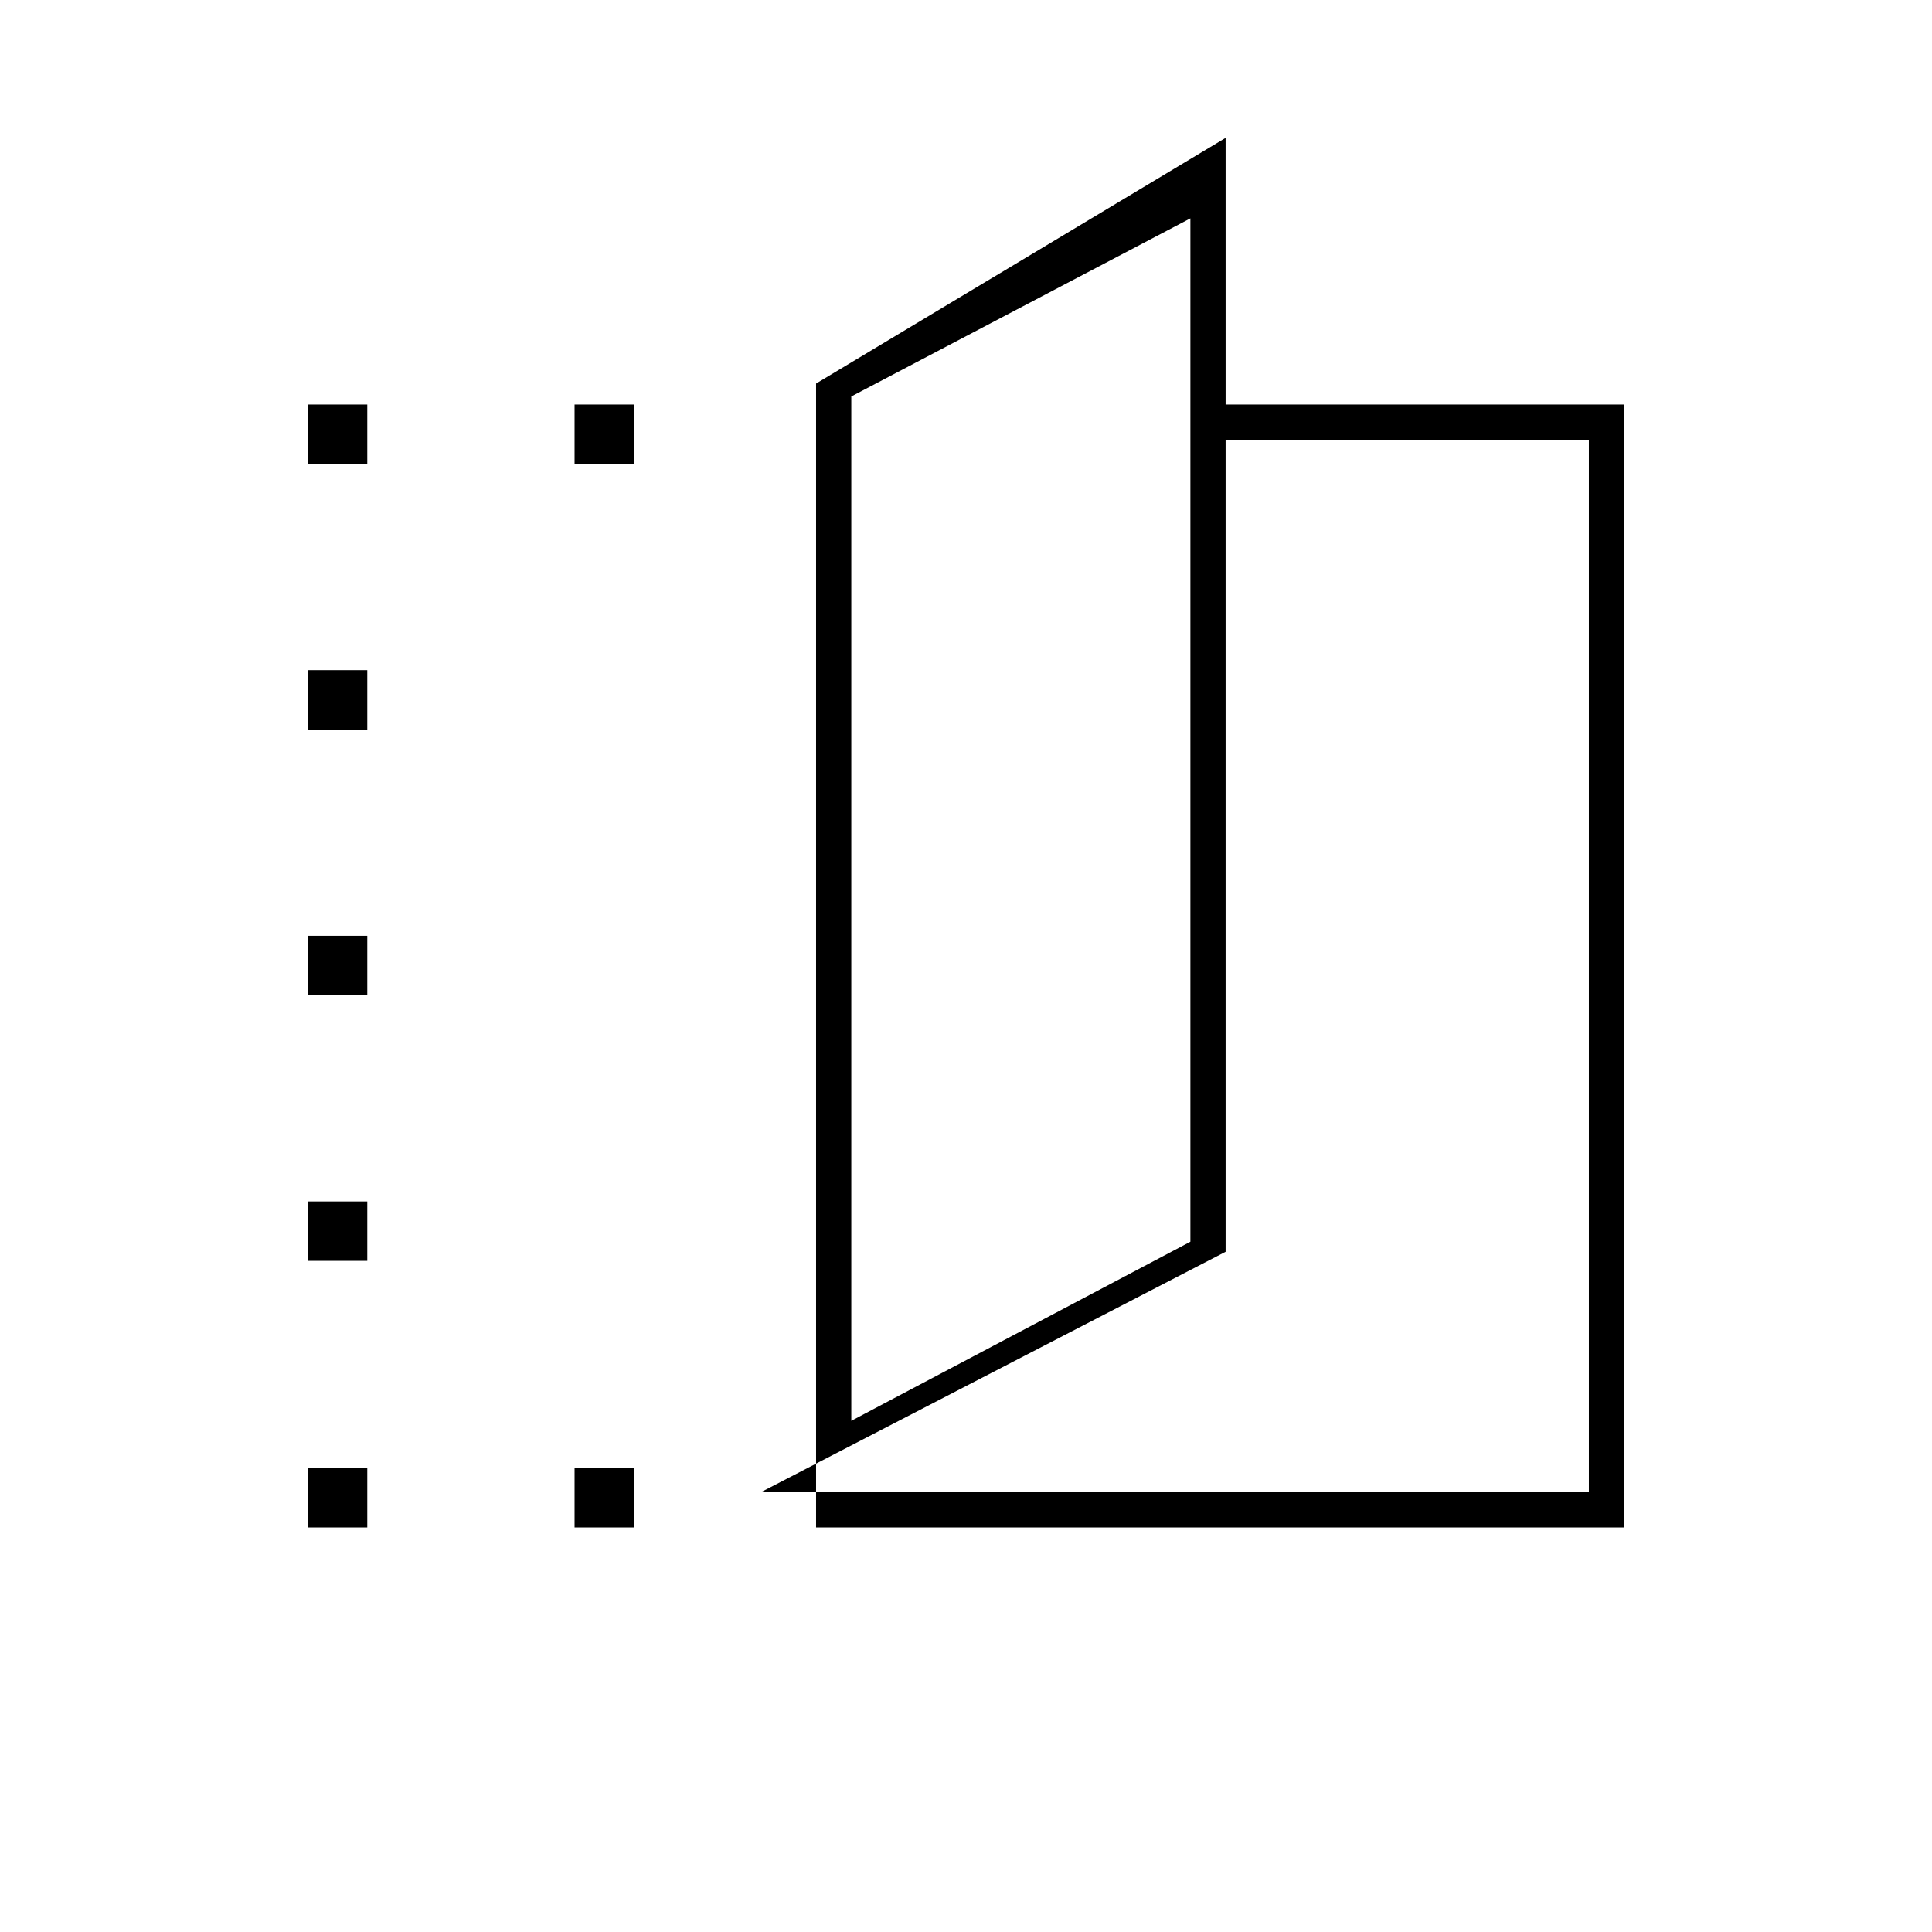 <svg xmlns="http://www.w3.org/2000/svg" height="20" viewBox="0 -960 960 960" width="20"><path d="M405.5-201v-568.41L609-891.5V-759h198v558H405.5Zm17.5-53 168.5-89v-508.5L423-763v509Zm-45 35.5h411.5v-523H609V-338L378-218.5Zm45-35.5v-509 509ZM153-729.5V-759h29.5v29.5H153Zm0 528.5v-29.5h29.5v29.5H153Zm0-132.5V-363h29.5v29.5H153Zm0-132V-495h29.5v29.5H153Zm0-132V-627h29.5v29.5H153Zm132.5-132V-759H315v29.5h-29.5Zm0 528.5v-29.5H315v29.5h-29.5Z"/></svg>